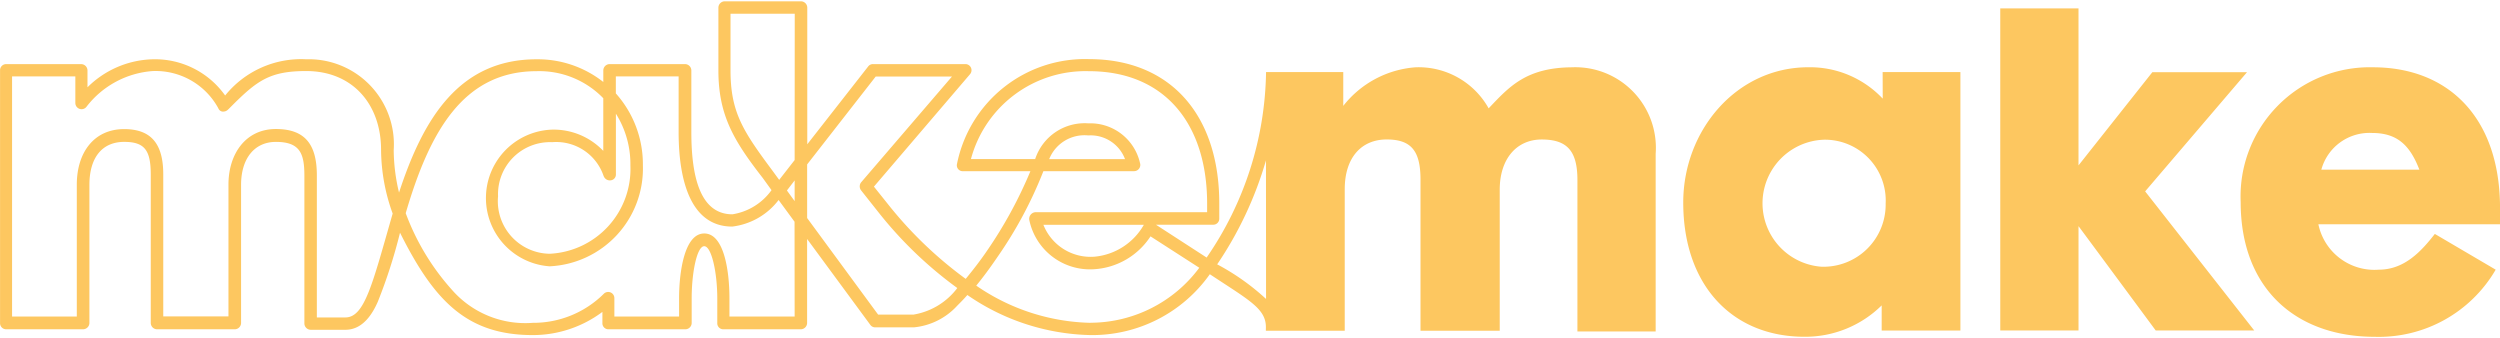 <svg 
 xmlns="http://www.w3.org/2000/svg" width="148" height="20" 
 viewBox="0 0 148.949 20">
    <defs>
        <style>.a{fill:#fdc760;}</style>
    </defs>
    <path class="a" d="M395.453,140.827a5.956,5.956,0,0,0-4.432-1.87c-4.288,0-7.453,3.77-7.453,8.057,0,4.95,2.935,8,7.223,8a6.486,6.486,0,0,0,4.6-1.87v1.5h4.69v-15.4h-4.633ZM391.8,150.841a3.79,3.79,0,0,1,.173-7.568,3.624,3.624,0,0,1,3.655,3.8A3.706,3.706,0,0,1,391.8,150.841Zm40.432-3.482c0-5.468-3.137-8.4-7.568-8.4a7.7,7.7,0,0,0-7.885,8.029c0,5.151,3.28,8.029,8,8.029a8.053,8.053,0,0,0,7.194-4l-3.626-2.13c-.806,1.036-1.813,2.13-3.338,2.13a3.409,3.409,0,0,1-3.6-2.705h10.82Zm-10.647-2.3a2.97,2.97,0,0,1,3.021-2.187c1.468,0,2.245.691,2.82,2.187Zm-44.575-6.1c-2.82,0-3.827,1.18-5.036,2.446a4.78,4.78,0,0,0-4.345-2.446,6.032,6.032,0,0,0-4.317,2.3v-2.014h-4.6a19.953,19.953,0,0,1-3.54,11.05l-3.021-1.957h3.4a.357.357,0,0,0,.374-.345v-.921c0-5.237-2.878-8.6-7.77-8.6a7.777,7.777,0,0,0-7.856,6.244.349.349,0,0,0,.374.432h4a25.965,25.965,0,0,1-2.59,4.748c-.432.633-.863,1.18-1.266,1.669a23.817,23.817,0,0,1-4.547-4.345l-.921-1.151,5.727-6.7a.364.364,0,0,0-.259-.6h-5.525a.354.354,0,0,0-.288.144l-3.626,4.633v-8.144a.381.381,0,0,0-.374-.374h-4.547a.381.381,0,0,0-.374.374v3.741c0,2.676.921,4.2,2.647,6.417l.518.719a3.541,3.541,0,0,1-2.331,1.439c-1.957,0-2.446-2.331-2.446-4.892v-3.683a.381.381,0,0,0-.374-.374H319.6a.381.381,0,0,0-.374.374v.691a6.317,6.317,0,0,0-3.971-1.352c-4.575,0-6.734,3.453-8.2,7.942a11.09,11.09,0,0,1-.317-2.532,5.07,5.07,0,0,0-5.209-5.41,5.814,5.814,0,0,0-4.834,2.158,5.124,5.124,0,0,0-4.317-2.158,5.716,5.716,0,0,0-3.885,1.669v-1.007a.381.381,0,0,0-.374-.374h-4.461a.363.363,0,0,0-.374.374v15.05a.363.363,0,0,0,.374.374h4.576a.381.381,0,0,0,.374-.374v-8.23c0-1.611.748-2.561,2.072-2.561,1.237,0,1.583.518,1.583,1.957v8.835a.381.381,0,0,0,.374.374h4.633a.381.381,0,0,0,.374-.374v-8.23c0-1.583.806-2.561,2.072-2.561,1.439,0,1.7.691,1.7,2.014v8.806a.381.381,0,0,0,.374.374h2.072c1.036,0,1.612-.95,1.928-1.669a31.088,31.088,0,0,0,1.324-4.115c2.043,4.086,4,6.1,7.914,6.1a6.921,6.921,0,0,0,4.144-1.381v.662a.357.357,0,0,0,.345.374h4.6a.381.381,0,0,0,.374-.374v-1.468c0-1.554.317-3.108.748-3.108s.777,1.554.777,3.108v1.468a.357.357,0,0,0,.345.374h4.633a.381.381,0,0,0,.374-.374v-5.007l3.77,5.122a.354.354,0,0,0,.288.144h2.3a4.016,4.016,0,0,0,2.59-1.295c.2-.2.4-.4.6-.633a13.371,13.371,0,0,0,7.338,2.388,8.578,8.578,0,0,0,7.108-3.626c2.389,1.583,3.4,2.072,3.338,3.252v.115H363.4v-8.432c0-1.9,1.007-2.964,2.5-2.964,1.468,0,2.014.691,2.014,2.388v9.007h4.72v-8.4c0-1.842,1.007-2.993,2.5-2.993,1.525,0,2.129.691,2.129,2.417V154.7h4.662v-10.59A4.8,4.8,0,0,0,377.007,138.957Zm-73.151,14.906h-1.7V145.4c0-1.9-.748-2.763-2.446-2.763-1.784,0-2.82,1.468-2.82,3.309v7.856h-3.885v-8.46c0-1.755-.662-2.7-2.331-2.7-1.784,0-2.82,1.381-2.82,3.309v7.856H284V139.5h3.77v1.583a.37.37,0,0,0,.662.23,5.474,5.474,0,0,1,3.942-2.129,4.254,4.254,0,0,1,3.914,2.216.307.307,0,0,0,.259.2c.23,0,.288-.086.489-.288,1.554-1.554,2.3-2.129,4.489-2.129,2.791,0,4.46,2.014,4.46,4.691a11.3,11.3,0,0,0,.691,3.8C305.468,151.877,305.008,153.863,303.857,153.863Zm15.4-8.4a.385.385,0,0,0,.4.23.346.346,0,0,0,.317-.345v-3.626a5.643,5.643,0,0,1,.864,3.079,5.058,5.058,0,0,1-4.806,5.266,3.133,3.133,0,0,1-3.079-3.425,3.1,3.1,0,0,1,3.223-3.223A2.978,2.978,0,0,1,319.252,145.46Zm11.367,8.345h-3.885v-1.094c0-1.611-.317-3.856-1.5-3.856-1.209,0-1.5,2.389-1.5,3.856v1.094h-3.856v-1.094a.368.368,0,0,0-.633-.259,5.951,5.951,0,0,1-4.23,1.727,5.8,5.8,0,0,1-4.806-1.957,14.212,14.212,0,0,1-2.763-4.576c1.41-4.806,3.4-8.46,7.8-8.46a5.306,5.306,0,0,1,3.971,1.611v3.137a4.087,4.087,0,0,0-3.05-1.266,4.078,4.078,0,0,0-.144,8.144,5.835,5.835,0,0,0,5.554-6.014,6.337,6.337,0,0,0-1.612-4.288V139.5h3.741v3.309c0,3.079.806,5.64,3.194,5.64a4.089,4.089,0,0,0,2.763-1.583l.95,1.295Zm0-6.878-.46-.633.46-.6Zm0-2.446-.921,1.18-.4-.547c-1.755-2.36-2.5-3.482-2.5-5.985v-3.367h3.827Zm7.108,9.209H335.6l-4.23-5.755v-3.194l4.086-5.237H340l-5.41,6.3a.39.39,0,0,0,0,.489l1.094,1.381a23.881,23.881,0,0,0,4.633,4.432A4.106,4.106,0,0,1,337.727,153.69Zm10.532.489a12.443,12.443,0,0,1-6.82-2.216c.4-.489.806-1.036,1.237-1.669a24.713,24.713,0,0,0,2.763-5.151h5.41a.372.372,0,0,0,.345-.489,3.038,3.038,0,0,0-3.079-2.36,3.1,3.1,0,0,0-3.166,2.129h-3.827a7.064,7.064,0,0,1,7.022-5.237c4.547,0,7.05,3.165,7.05,7.885v.518H344.95a.4.4,0,0,0-.345.46,3.694,3.694,0,0,0,3.885,2.935,4.324,4.324,0,0,0,3.338-1.957l2.906,1.871A8.1,8.1,0,0,1,348.259,154.179Zm-2.475-9.755a2.265,2.265,0,0,1,2.331-1.41,2.188,2.188,0,0,1,2.187,1.41Zm5.64,3.914a3.779,3.779,0,0,1-2.935,1.9,3.025,3.025,0,0,1-3.05-1.9Zm7.281,4.419A13.8,13.8,0,0,0,355.8,150.7a21.918,21.918,0,0,0,2.907-6.194Zm58.446-13.512h-5.64l-4.4,5.554v-9.353h-4.662V154.64h4.662v-6.216c.346.46,4.6,6.216,4.6,6.216h5.87l-6.5-8.288Z" transform="translate(-283.281 -135.014)"/>
</svg>